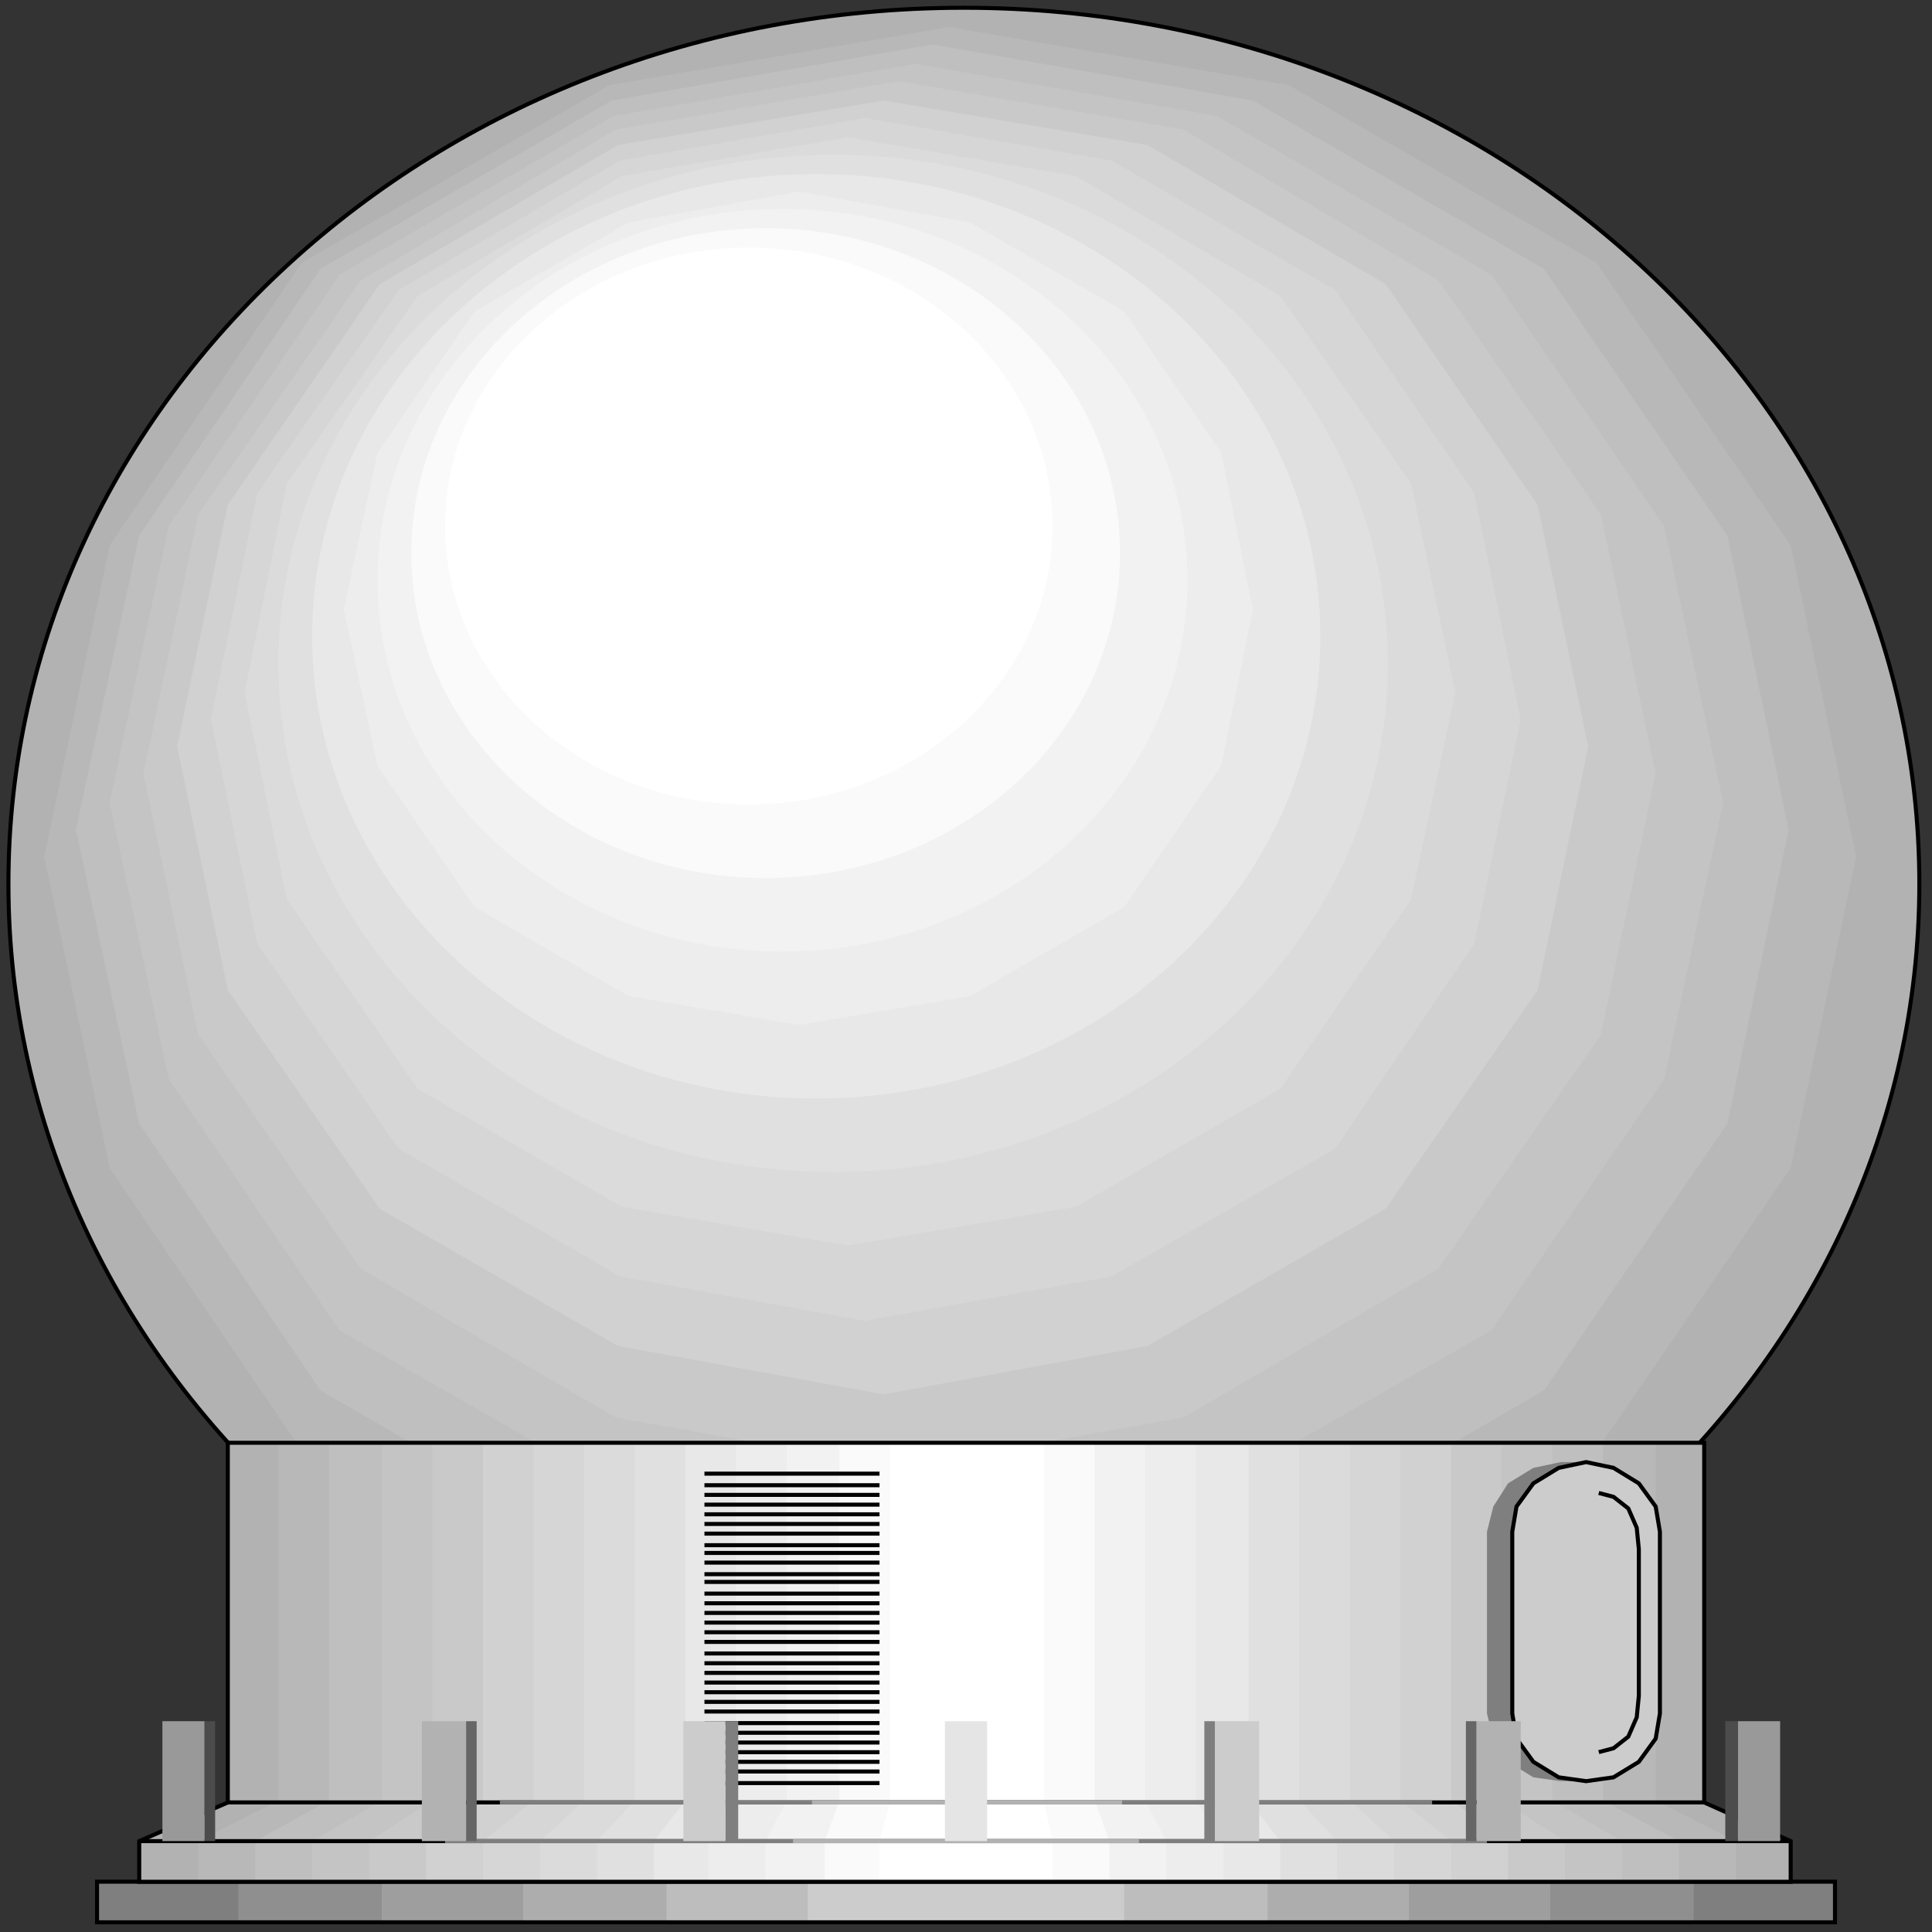 <svg width="150" height="150" viewBox="0 0 150 150" fill="none" xmlns="http://www.w3.org/2000/svg">
<rect x="0" y="0" width="150" height="150" fill="#333333" stroke="none"/>
<g clip-path="url(#clip0_2122_163067)">
<path d="M74.835 136.638C115.805 136.638 149.017 106.185 149.017 68.62C149.017 31.054 115.805 0.602 74.835 0.602C33.866 0.602 0.654 31.054 0.654 68.62C0.654 106.185 33.866 136.638 74.835 136.638Z" fill="#B2B2B2"/>
<path d="M3.439 66.516L8.516 42.342L23.418 20.42L47.326 6.606L73.691 2.102L100.055 6.606L123.963 20.42L139.029 42.342L144.105 66.516L139.029 90.69L123.963 112.612H23.418L8.516 90.69L3.439 66.516Z" fill="#B8B8B8"/>
<path d="M5.895 64.414L10.807 41.591L24.89 20.87L47.488 7.807L72.379 3.453L97.27 7.807L119.868 20.87L134.115 41.591L138.864 64.414L134.115 87.237L119.868 107.958L97.27 121.021H47.488L24.89 107.958L10.807 87.237L5.895 64.414Z" fill="#BFBFBF"/>
<path d="M8.516 62.31L13.101 40.839L26.365 21.32L47.653 9.007L71.07 4.953L94.487 9.007L115.775 21.32L129.203 40.839L133.789 62.31L129.203 83.782L115.775 103.301L94.487 115.464H47.653L26.365 103.301L13.101 83.782L8.516 62.31Z" fill="#C4C4C4"/>
<path d="M11.135 60.058L15.392 39.938L28.002 21.77L47.816 10.058L69.759 6.305L91.866 10.058L111.681 21.77L124.29 39.938L128.547 60.058L124.29 80.329L111.681 98.497L91.866 110.058L69.759 113.962L47.816 110.058L28.002 98.497L15.392 80.329L11.135 60.058Z" fill="#C9C9C9"/>
<path d="M13.756 57.955L17.686 39.186L29.476 22.069L47.981 11.258L68.614 7.805L89.083 11.258L107.588 22.069L119.378 39.186L123.308 57.955L119.378 76.874L107.588 93.841L89.083 104.501L68.614 108.255L47.981 104.501L29.476 93.841L17.686 76.874L13.756 57.955Z" fill="#D1D1D1"/>
<path d="M16.375 55.853L19.978 38.285L30.949 22.52L48.144 12.46L67.139 9.156L86.299 12.46L103.657 22.52L114.465 38.285L118.067 55.853L114.465 73.27L103.657 89.186L86.299 99.096L67.139 102.55L48.144 99.096L30.949 89.186L19.978 73.27L16.375 55.853Z" fill="#D6D6D6"/>
<path d="M18.996 53.757L22.271 37.541L32.424 22.976L48.308 13.667L65.83 10.664L83.516 13.667L99.4 22.976L109.553 37.541L112.992 53.757L109.553 69.823L99.4 84.538L83.516 93.697L65.83 96.7L48.308 93.697L32.424 84.538L22.271 69.823L18.996 53.757Z" fill="#DBDBDB"/>
<path d="M64.683 90.995C88.469 90.995 107.751 73.315 107.751 51.505C107.751 29.696 88.469 12.016 64.683 12.016C40.897 12.016 21.615 29.696 21.615 51.505C21.615 73.315 40.897 90.995 64.683 90.995Z" fill="#E0E0E0"/>
<path d="M63.374 85.287C84.989 85.287 102.511 69.221 102.511 49.401C102.511 29.582 84.989 13.516 63.374 13.516C41.759 13.516 24.236 29.582 24.236 49.401C24.236 69.221 41.759 85.287 63.374 85.287Z" fill="#E8E8E8"/>
<path d="M26.691 47.3L29.311 35.138L36.844 24.177L48.798 17.27L62.063 14.867L75.327 17.27L87.281 24.177L94.814 35.138L97.27 47.3L94.814 59.462L87.281 70.423L75.327 77.33L62.063 79.582L48.798 77.33L36.844 70.423L29.311 59.462L26.691 47.3Z" fill="#EDEDED"/>
<path d="M60.754 73.876C78.118 73.876 92.195 60.969 92.195 45.048C92.195 29.126 78.118 16.219 60.754 16.219C43.389 16.219 29.312 29.126 29.312 45.048C29.312 60.969 43.389 73.876 60.754 73.876Z" fill="#F2F2F2"/>
<path d="M59.443 68.169C74.636 68.169 86.954 56.876 86.954 42.944C86.954 29.012 74.636 17.719 59.443 17.719C44.249 17.719 31.932 29.012 31.932 42.944C31.932 56.876 44.249 68.169 59.443 68.169Z" fill="#FAFAFA"/>
<path d="M58.133 62.462C71.157 62.462 81.714 52.782 81.714 40.84C81.714 28.899 71.157 19.219 58.133 19.219C45.11 19.219 34.553 28.899 34.553 40.84C34.553 52.782 45.11 62.462 58.133 62.462Z" fill="white"/>
<path d="M74.835 136.638C115.805 136.638 149.017 106.185 149.017 68.62C149.017 31.054 115.805 0.602 74.835 0.602C33.866 0.602 0.654 31.054 0.654 68.62C0.654 106.185 33.866 136.638 74.835 136.638Z" stroke="black" stroke-width="0.314"/>
<path d="M7.533 149.247V146.094H142.468V149.247H7.533Z" fill="#7F7F7F"/>
<path d="M18.504 149.247V146.094H131.495V149.247H18.504Z" fill="#8F8F8F"/>
<path d="M29.641 149.247V146.094H120.361V149.247H29.641Z" fill="#9E9E9E"/>
<path d="M40.611 149.247V146.094H109.389V149.247H40.611Z" fill="#ADADAD"/>
<path d="M51.746 149.247V146.094H98.416V149.247H51.746Z" fill="#BDBDBD"/>
<path d="M62.719 149.247V146.094H87.282V149.247H62.719Z" fill="#CCCCCC"/>
<path d="M7.533 149.247V146.094H142.468V149.247H7.533Z" stroke="black" stroke-width="0.314"/>
<path d="M132.315 112.016V139.944L139.029 142.947V146.1H10.809V142.947L17.686 139.944V112.016H132.315Z" fill="#B2B2B2"/>
<path d="M128.548 112.016V139.793L134.77 142.947V145.95H15.393V142.947L21.615 139.793V112.016H128.548Z" fill="#B8B8B8"/>
<path d="M124.454 112.016V139.793L130.349 142.947V145.95H19.814V142.947L25.546 139.793V112.016H124.454Z" fill="#BFBFBF"/>
<path d="M120.525 112.016V139.793L125.928 142.947V145.95H24.236V142.947L29.64 139.793V112.016H120.525Z" fill="#C4C4C4"/>
<path d="M116.593 112.016V139.793L121.506 142.947V145.95H28.656V142.947L33.569 139.793V112.016H116.593Z" fill="#C9C9C9"/>
<path d="M112.663 112.016V139.793L117.085 142.947V145.95H33.078V142.947L37.499 139.793V112.016H112.663Z" fill="#D1D1D1"/>
<path d="M108.734 112.016V139.793L112.664 142.947V145.95H37.5V142.947L41.43 139.793V112.016H108.734Z" fill="#D6D6D6"/>
<path d="M104.804 112.016V139.793L108.243 142.947V145.95H41.922V142.947L45.361 139.793V112.016H104.804Z" fill="#DBDBDB"/>
<path d="M100.874 112.016V139.793L103.822 142.947V145.95H46.344V142.947L49.291 139.793V112.016H100.874Z" fill="#E0E0E0"/>
<path d="M96.943 112.016V139.793L99.399 142.947V145.95H50.764V142.947L53.22 139.793V112.016H96.943Z" fill="#E8E8E8"/>
<path d="M92.849 112.016V139.793L94.978 142.947V145.95H55.022V142.947L57.15 139.793V112.016H92.849Z" fill="#EDEDED"/>
<path d="M88.919 112.016V139.793L90.557 142.947V145.95H59.443V142.947L61.081 139.793V112.016H88.919Z" fill="#F2F2F2"/>
<path d="M84.99 112.016V139.793L86.136 142.947V145.95H64.029V142.947L65.176 139.793V112.016H84.99Z" fill="#FAFAFA"/>
<path d="M81.058 112.016V139.944L81.713 142.947V146.1H68.285V142.947L69.104 139.944V112.016H81.058Z" fill="white"/>
<path d="M132.315 112.016V139.944L139.029 142.947V146.1H10.809V142.947L17.686 139.944V112.016H132.315Z" stroke="black" stroke-width="0.314"/>
<path d="M17.686 139.938H132.314" stroke="black" stroke-width="0.314"/>
<path d="M10.809 142.945H139.029" stroke="black" stroke-width="0.314"/>
<path d="M38.81 139.938H111.19" stroke="#7F7F7F" stroke-width="0.314"/>
<path d="M34.553 142.945H115.448" stroke="#7F7F7F" stroke-width="0.314"/>
<path d="M63.045 139.938H87.117" stroke="#B2B2B2" stroke-width="0.314"/>
<path d="M61.572 142.945H88.428" stroke="#B2B2B2" stroke-width="0.314"/>
<path d="M115.447 118.921L115.939 116.969L117.085 115.167L119.05 113.966L121.179 113.516H123.144V138.29H121.179L119.05 137.99L117.085 136.789L115.939 134.987L115.447 133.035V118.921Z" fill="#7F7F7F"/>
<path d="M117.412 118.921L117.74 116.969L119.05 115.167L121.015 113.966L123.144 113.516L125.272 113.966L127.237 115.167L128.547 116.969L128.875 118.921V133.035L128.547 134.987L127.237 136.789L125.272 137.99L123.144 138.29L121.015 137.99L119.05 136.789L117.74 134.987L117.412 133.035V118.921Z" fill="#CCCCCC" stroke="black" stroke-width="0.314"/>
<path d="M124.127 115.914L125.273 116.214L126.42 117.115L127.075 118.617L127.238 120.268V131.68L127.075 133.331L126.42 134.833L125.273 135.734L124.127 136.034" stroke="black" stroke-width="0.314"/>
<path d="M54.693 114.414H68.285" stroke="black" stroke-width="0.314"/>
<path d="M54.693 115.312H68.285" stroke="black" stroke-width="0.314"/>
<path d="M54.693 116.062H68.285" stroke="black" stroke-width="0.314"/>
<path d="M54.693 116.82H68.285" stroke="black" stroke-width="0.314"/>
<path d="M54.693 117.57H68.285" stroke="black" stroke-width="0.314"/>
<path d="M54.693 118.32H68.285" stroke="black" stroke-width="0.314"/>
<path d="M54.693 119.07H68.285" stroke="black" stroke-width="0.314"/>
<path d="M54.693 119.969H68.285" stroke="black" stroke-width="0.314"/>
<path d="M54.693 120.57H68.285" stroke="black" stroke-width="0.314"/>
<path d="M54.693 121.32H68.285" stroke="black" stroke-width="0.314"/>
<path d="M54.693 122.219H68.285" stroke="black" stroke-width="0.314"/>
<path d="M54.693 122.82H68.285" stroke="black" stroke-width="0.314"/>
<path d="M54.693 123.727H68.285" stroke="black" stroke-width="0.314"/>
<path d="M54.693 124.477H68.285" stroke="black" stroke-width="0.314"/>
<path d="M54.693 125.227H68.285" stroke="black" stroke-width="0.314"/>
<path d="M54.693 125.977H68.285" stroke="black" stroke-width="0.314"/>
<path d="M54.693 126.727H68.285" stroke="black" stroke-width="0.314"/>
<path d="M54.693 127.477H68.285" stroke="black" stroke-width="0.314"/>
<path d="M54.693 128.375H68.285" stroke="black" stroke-width="0.314"/>
<path d="M54.693 129.133H68.285" stroke="black" stroke-width="0.314"/>
<path d="M54.693 129.883H68.285" stroke="black" stroke-width="0.314"/>
<path d="M54.693 130.633H68.285" stroke="black" stroke-width="0.314"/>
<path d="M54.693 131.383H68.285" stroke="black" stroke-width="0.314"/>
<path d="M54.693 132.133H68.285" stroke="black" stroke-width="0.314"/>
<path d="M54.693 132.883H68.285" stroke="black" stroke-width="0.314"/>
<path d="M54.693 133.781H68.285" stroke="black" stroke-width="0.314"/>
<path d="M54.693 134.531H68.285" stroke="black" stroke-width="0.314"/>
<path d="M54.693 135.289H68.285" stroke="black" stroke-width="0.314"/>
<path d="M54.693 136.039H68.285" stroke="black" stroke-width="0.314"/>
<path d="M54.693 136.789H68.285" stroke="black" stroke-width="0.314"/>
<path d="M54.693 137.539H68.285" stroke="black" stroke-width="0.314"/>
<path d="M54.693 138.438H68.285" stroke="black" stroke-width="0.314"/>
<path d="M73.363 133.633H76.638V142.942H73.363V133.633Z" fill="#E5E5E5"/>
<path d="M138.209 142.942H134.934V133.633H138.209V142.942Z" fill="#999999"/>
<path d="M12.609 133.633H15.884V142.942H12.609V133.633Z" fill="#999999"/>
<path d="M118.068 142.942H114.629V133.633H118.068V142.942Z" fill="#B2B2B2"/>
<path d="M32.752 133.633H36.191V142.942H32.752V133.633Z" fill="#B2B2B2"/>
<path d="M97.761 142.942H94.322V133.633H97.761V142.942Z" fill="#CCCCCC"/>
<path d="M53.057 133.633H56.332V142.942H53.057V133.633Z" fill="#CCCCCC"/>
<path d="M133.951 142.942H134.934V133.633H133.951V142.942Z" fill="#4C4C4C"/>
<path d="M16.703 133.633H15.885V142.942H16.703V133.633Z" fill="#4C4C4C"/>
<path d="M113.811 142.942H114.629V133.633H113.811V142.942Z" fill="#666666"/>
<path d="M37.008 133.633H36.19V142.942H37.008V133.633Z" fill="#666666"/>
<path d="M93.504 142.942H94.323V133.633H93.504V142.942Z" fill="#7F7F7F"/>
<path d="M57.315 133.633H56.332V142.942H57.315V133.633Z" fill="#7F7F7F"/>
</g>
<defs>
<clipPath id="clip0_2122_163067">
<rect width="150" height="150" fill="white"/>
</clipPath>
</defs>
</svg>
